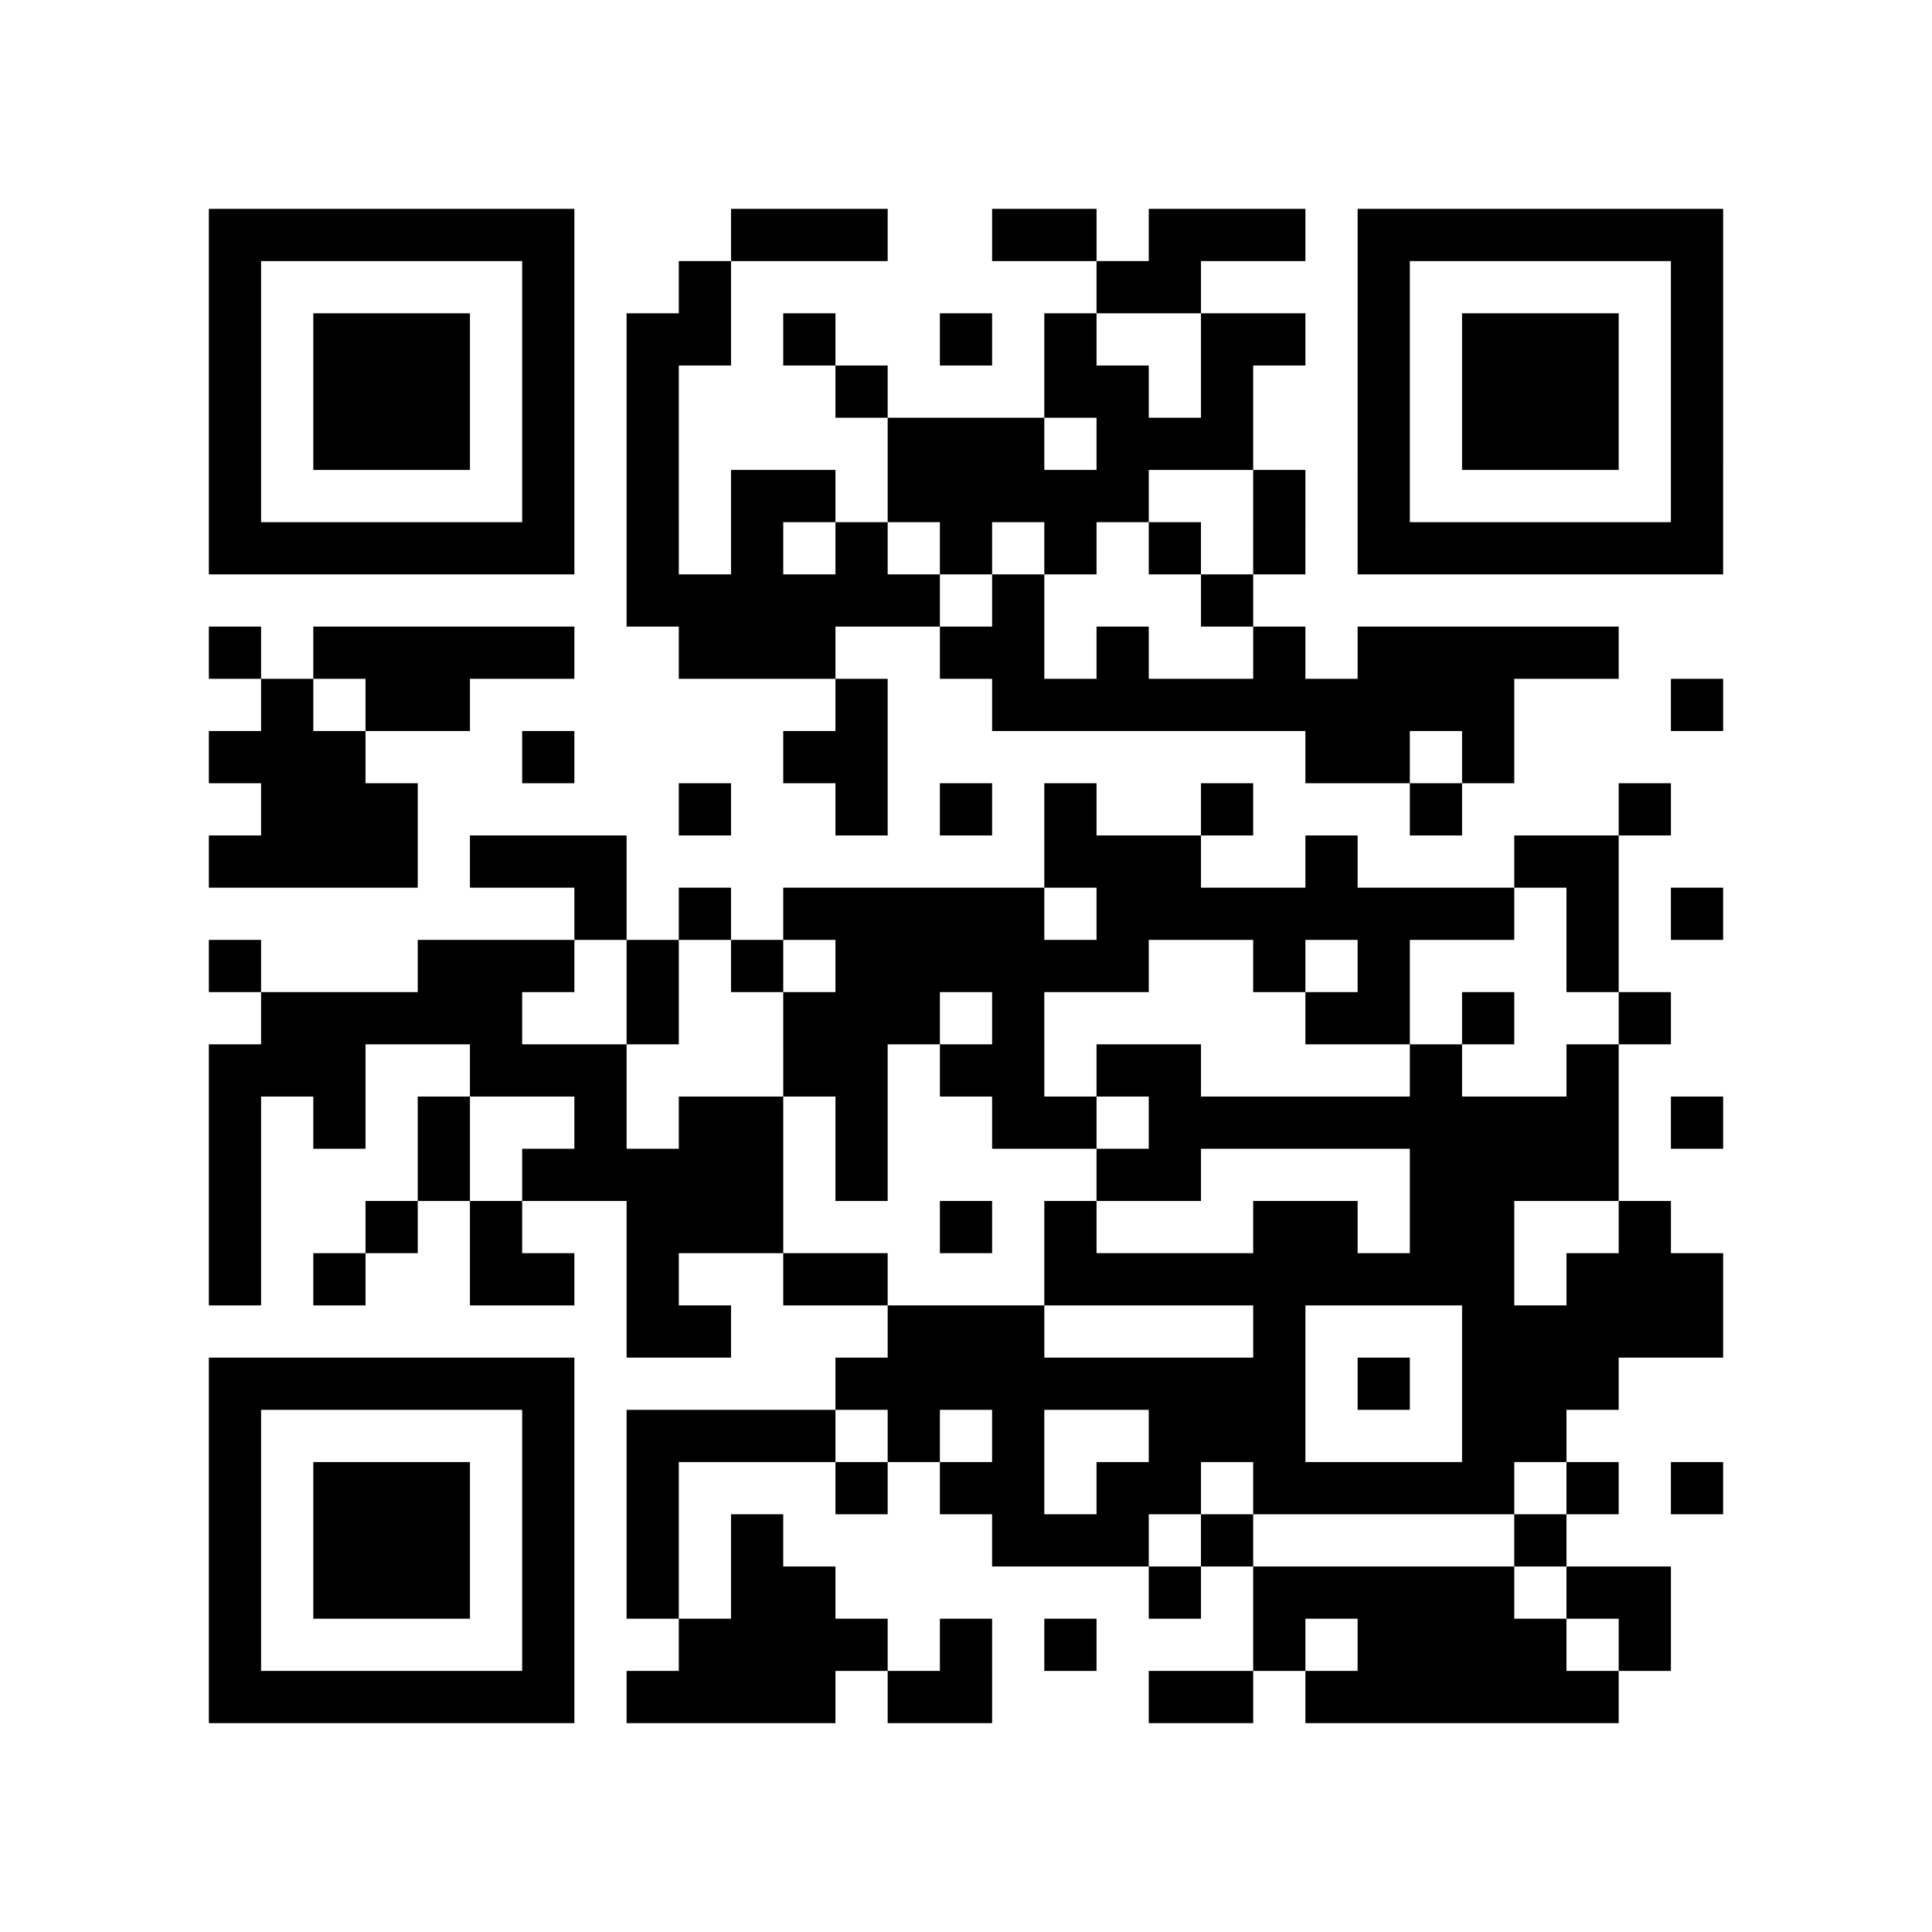 <?xml version="1.0" encoding="utf-8"?><!DOCTYPE svg PUBLIC "-//W3C//DTD SVG 1.1//EN" "http://www.w3.org/Graphics/SVG/1.1/DTD/svg11.dtd"><svg xmlns="http://www.w3.org/2000/svg" viewBox="0 0 37 37"><path fill="#ffffff" d="M0 0h37v37H0z"/><path stroke="#000000" d="M4 4.5h7m3 0h3m2 0h2m1 0h3m1 0h7M4 5.5h1m5 0h1m2 0h1m7 0h2m3 0h1m5 0h1M4 6.5h1m1 0h3m1 0h1m1 0h2m1 0h1m2 0h1m1 0h1m2 0h2m1 0h1m1 0h3m1 0h1M4 7.5h1m1 0h3m1 0h1m1 0h1m3 0h1m3 0h2m1 0h1m2 0h1m1 0h3m1 0h1M4 8.5h1m1 0h3m1 0h1m1 0h1m4 0h3m1 0h3m2 0h1m1 0h3m1 0h1M4 9.5h1m5 0h1m1 0h1m1 0h2m1 0h5m2 0h1m1 0h1m5 0h1M4 10.5h7m1 0h1m1 0h1m1 0h1m1 0h1m1 0h1m1 0h1m1 0h1m1 0h7M12 11.5h6m1 0h1m3 0h1M4 12.5h1m1 0h5m2 0h3m2 0h2m1 0h1m2 0h1m1 0h5M5 13.5h1m1 0h2m7 0h1m2 0h10m3 0h1M4 14.5h3m3 0h1m4 0h2m8 0h2m1 0h1M5 15.5h3m5 0h1m2 0h1m1 0h1m1 0h1m2 0h1m3 0h1m3 0h1M4 16.5h4m1 0h3m8 0h3m2 0h1m3 0h2M11 17.5h1m1 0h1m1 0h5m1 0h8m1 0h1m1 0h1M4 18.5h1m3 0h3m1 0h1m1 0h1m1 0h6m2 0h1m1 0h1m3 0h1M5 19.5h5m2 0h1m2 0h3m1 0h1m5 0h2m1 0h1m2 0h1M4 20.5h3m2 0h3m3 0h2m1 0h2m1 0h2m4 0h1m2 0h1M4 21.5h1m1 0h1m1 0h1m2 0h1m1 0h2m1 0h1m2 0h2m1 0h9m1 0h1M4 22.5h1m3 0h1m1 0h5m1 0h1m4 0h2m4 0h4M4 23.5h1m2 0h1m1 0h1m2 0h3m3 0h1m1 0h1m3 0h2m1 0h2m2 0h1M4 24.5h1m1 0h1m2 0h2m1 0h1m2 0h2m3 0h9m1 0h3M12 25.5h2m3 0h3m4 0h1m3 0h5M4 26.5h7m5 0h9m1 0h1m1 0h3M4 27.5h1m5 0h1m1 0h4m1 0h1m1 0h1m2 0h3m3 0h2M4 28.5h1m1 0h3m1 0h1m1 0h1m3 0h1m1 0h2m1 0h2m1 0h5m1 0h1m1 0h1M4 29.5h1m1 0h3m1 0h1m1 0h1m1 0h1m4 0h3m1 0h1m5 0h1M4 30.5h1m1 0h3m1 0h1m1 0h1m1 0h2m6 0h1m1 0h5m1 0h2M4 31.5h1m5 0h1m2 0h4m1 0h1m1 0h1m3 0h1m1 0h4m1 0h1M4 32.5h7m1 0h4m1 0h2m3 0h2m1 0h6"/></svg>